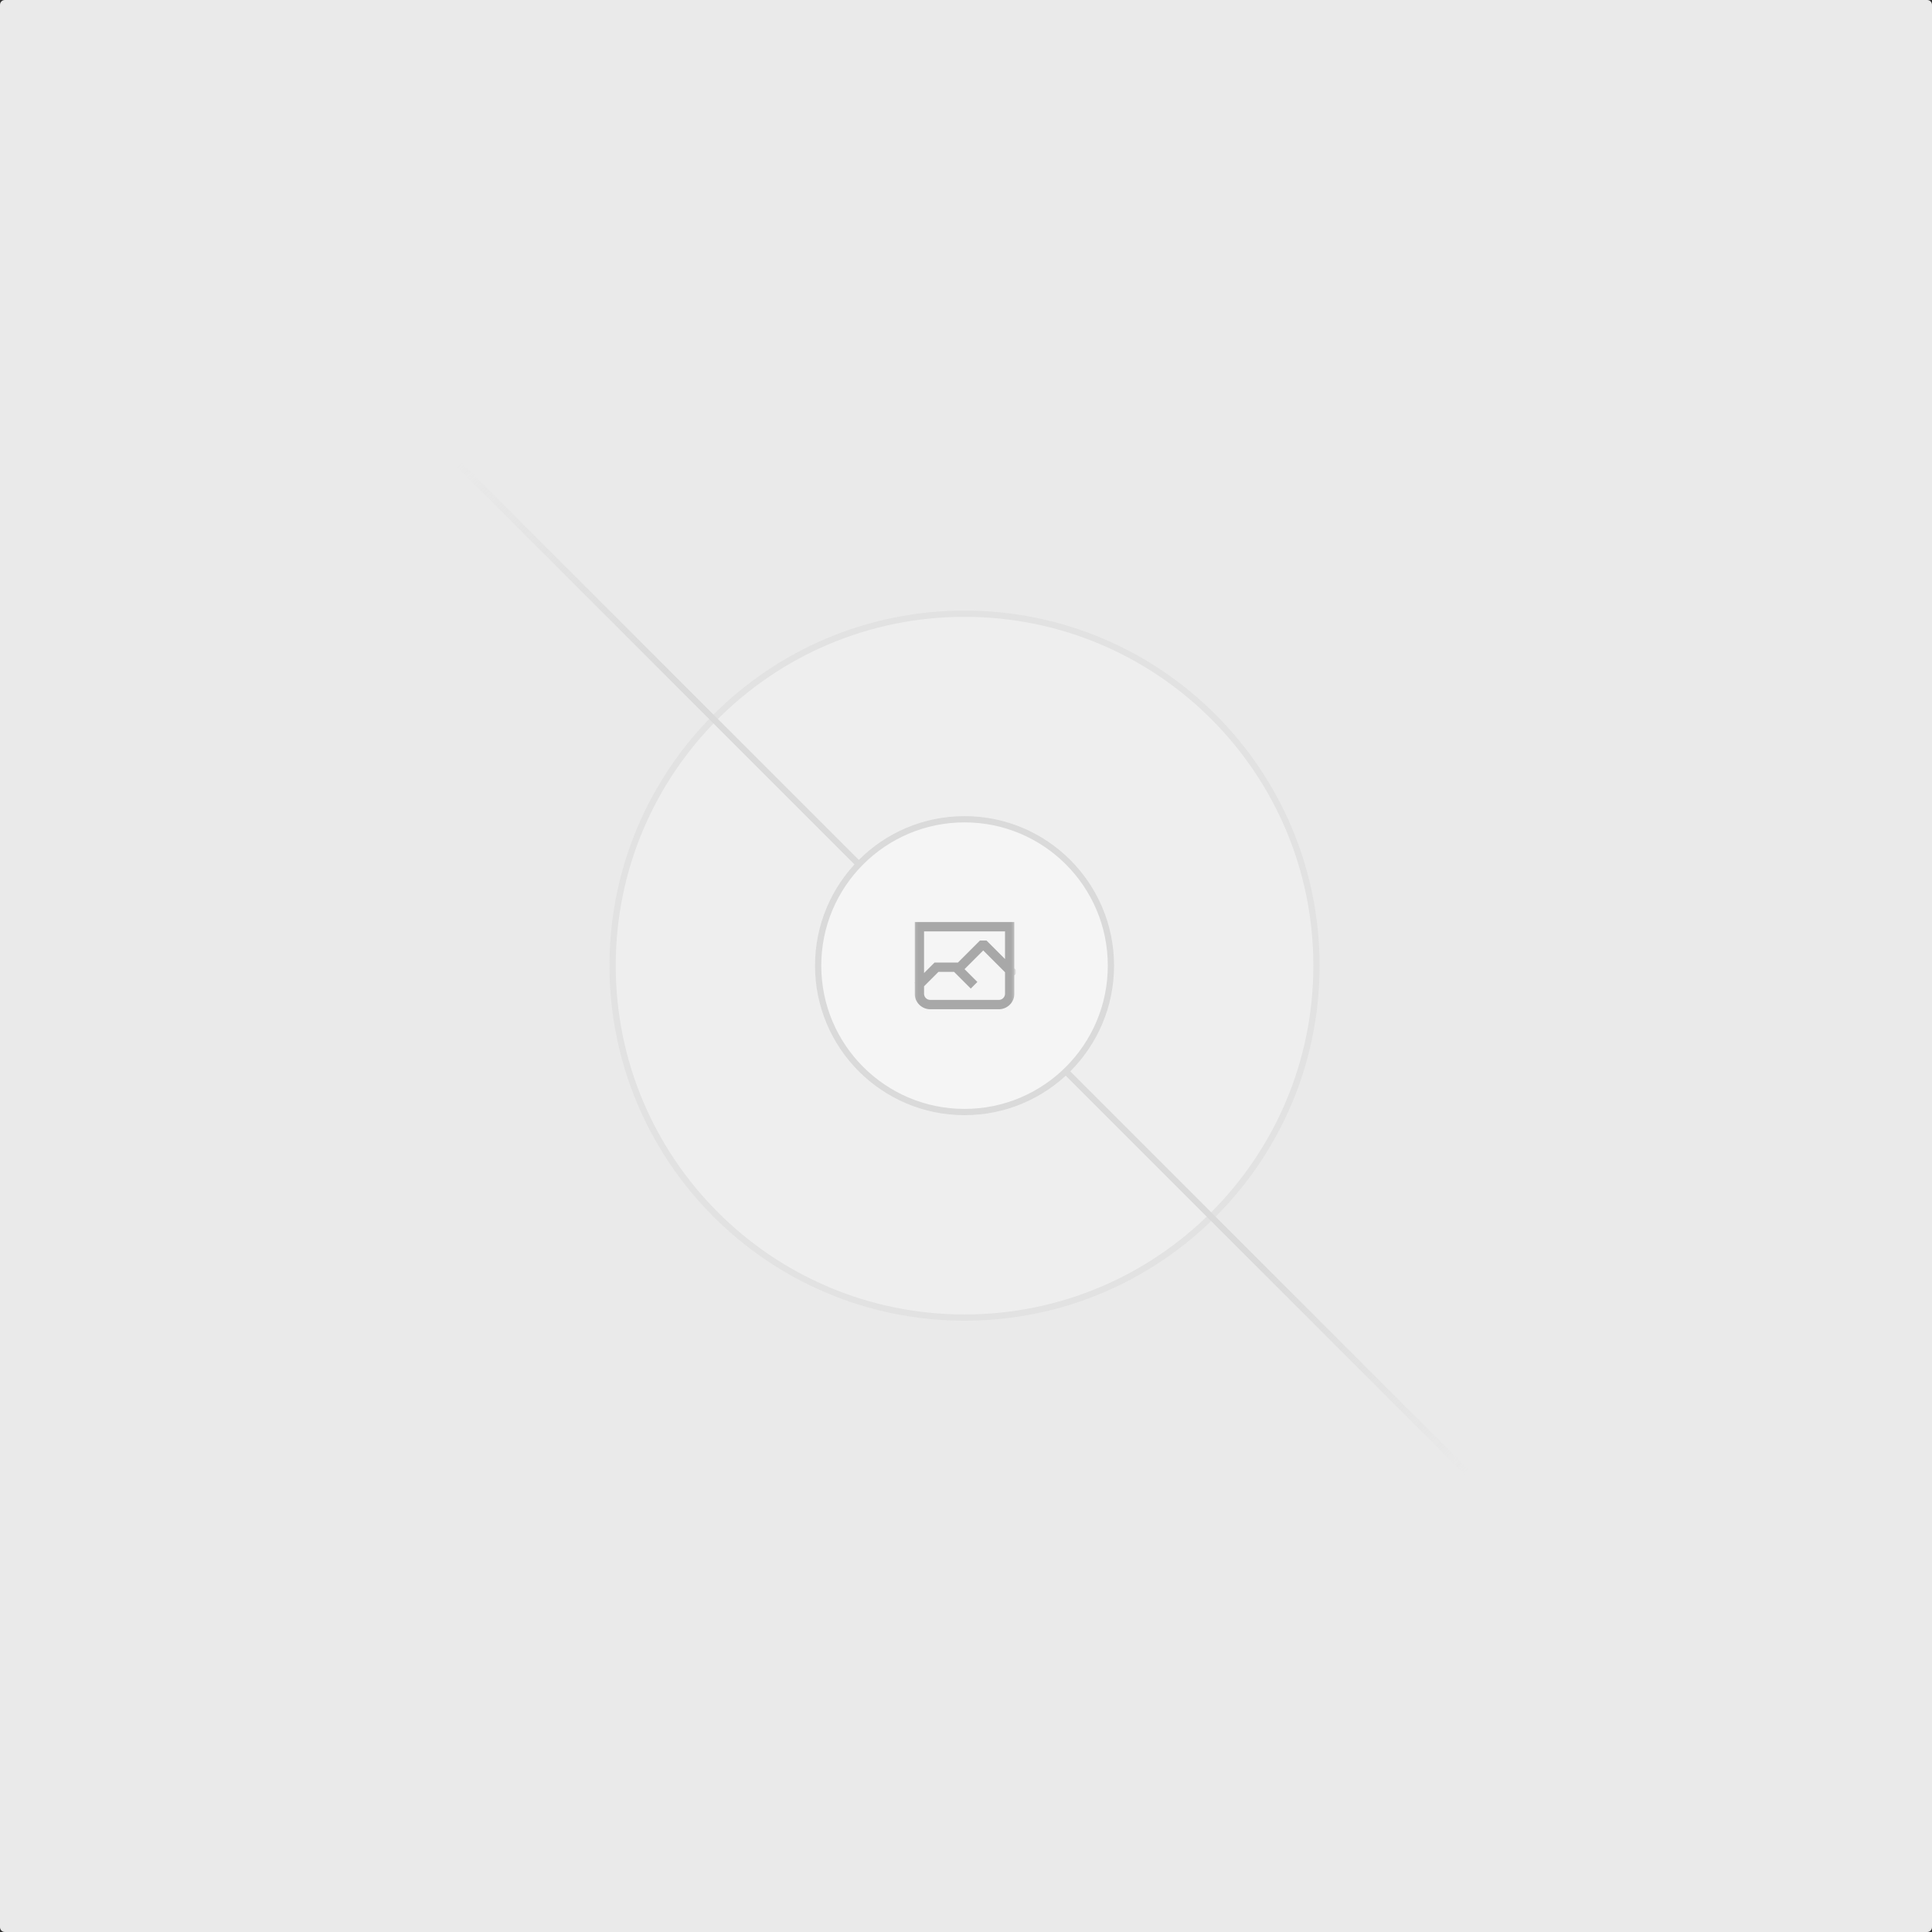<svg xmlns="http://www.w3.org/2000/svg" width="750" height="750" fill="none"><rect width="100%" height="100%" fill="#333333" stroke="none"/><g clip-path="url(#a)"><path fill="#EAEAEA" d="M748.125 0H1.875C.84 0 0 .84 0 1.875v746.25C0 749.161.84 750 1.875 750h746.25c1.036 0 1.875-.839 1.875-1.875V1.875C750 .84 749.161 0 748.125 0Z"/><g opacity=".5"><g opacity=".5"><path fill="#FAFAFA" d="M374.433 511.483c-75.454 0-136.621-61.167-136.621-136.62 0-75.454 61.167-136.621 136.621-136.621 75.453 0 136.62 61.167 136.62 136.621 0 75.453-61.167 136.62-136.62 136.62Z"/><path stroke="#C9C9C9" stroke-width="2.418" d="M374.433 511.483c-75.454 0-136.621-61.167-136.621-136.62 0-75.454 61.167-136.621 136.621-136.621 75.453 0 136.62 61.167 136.62 136.621 0 75.453-61.167 136.62-136.62 136.62Z"/></g><path stroke="url(#b)" stroke-width="2.418" d="M179.709 571.579 571.15 180.138"/><path stroke="url(#c)" stroke-width="2.418" d="M178.57 373.654h391.726"/><path stroke="url(#d)" stroke-width="2.418" d="M373.224 570.725V179"/><path stroke="url(#e)" stroke-width="2.418" d="M569.441 571.58 178 180.14"/><path fill="#fff" d="M374.433 431.687c-31.384 0-56.825-25.441-56.825-56.824 0-31.384 25.441-56.825 56.825-56.825 31.383 0 56.824 25.441 56.824 56.825 0 31.383-25.441 56.824-56.824 56.824Z"/><mask id="f" width="39" height="40" x="355" y="355" maskUnits="userSpaceOnUse" style="mask-type:luminance"><path fill="#fff" d="M355.088 355.518h38.689v38.689h-38.689v-38.689Z"/></mask><g mask="url(#f)"><path fill="#666" fill-rule="evenodd" d="M390.15 361.563h-31.434v16.176l3.553-3.554.531-.531h9.068l.074-.074 8.463-8.463h2.565l7.18 7.181v-10.735Zm-15.715 14.654 3.698 3.699 1.283 1.282-2.565 2.565-1.282-1.283-5.2-5.199h-6.066l-5.514 5.514-.073.073v2.876c0 .641.255 1.256.708 1.709.454.454 1.069.709 1.71.709h26.598c.641 0 1.256-.255 1.71-.709.453-.453.708-1.068.708-1.709v-8.317l-8.463-8.463-7.181 7.181-.071.072Zm-19.347 5.442v4.085a6.041 6.041 0 0 0 1.771 4.274 6.04 6.04 0 0 0 1.961 1.311c.734.303 1.52.46 2.314.46h26.598a6.044 6.044 0 0 0 5.585-3.732c.304-.733.46-1.52.46-2.313v-7.108l1.356-1.355-1.282-1.283-.074-.073v-17.989h-38.689v23.43l-.146.146.146.147Z" clip-rule="evenodd"/></g><path stroke="#C9C9C9" stroke-width="2.418" d="M374.433 431.687c-31.384 0-56.825-25.441-56.825-56.824 0-31.384 25.441-56.825 56.825-56.825 31.383 0 56.824 25.441 56.824 56.825 0 31.383-25.441 56.824-56.824 56.824Z"/></g></g><defs><linearGradient id="b" x1="-nan" x2="-nan" y1="-nan" y2="-nan" gradientUnits="userSpaceOnUse"><stop stop-color="#C9C9C9" stop-opacity="0"/><stop offset=".208" stop-color="#C9C9C9"/><stop offset=".792" stop-color="#C9C9C9"/><stop offset="1" stop-color="#C9C9C9" stop-opacity="0"/></linearGradient><linearGradient id="c" x1="-nan" x2="-nan" y1="-nan" y2="-nan" gradientUnits="userSpaceOnUse"><stop stop-color="#C9C9C9" stop-opacity="0"/><stop offset=".208" stop-color="#C9C9C9"/><stop offset=".792" stop-color="#C9C9C9"/><stop offset="1" stop-color="#C9C9C9" stop-opacity="0"/></linearGradient><linearGradient id="d" x1="-nan" x2="-nan" y1="-nan" y2="-nan" gradientUnits="userSpaceOnUse"><stop stop-color="#C9C9C9" stop-opacity="0"/><stop offset=".208" stop-color="#C9C9C9"/><stop offset=".792" stop-color="#C9C9C9"/><stop offset="1" stop-color="#C9C9C9" stop-opacity="0"/></linearGradient><linearGradient id="e" x1="178.574" x2="570.696" y1="178.886" y2="571.003" gradientUnits="userSpaceOnUse"><stop stop-color="#C9C9C9" stop-opacity="0"/><stop offset=".208" stop-color="#C9C9C9"/><stop offset=".792" stop-color="#C9C9C9"/><stop offset="1" stop-color="#C9C9C9" stop-opacity="0"/></linearGradient><clipPath id="a"><path fill="#fff" d="M0 0h750v750H0z"/></clipPath></defs></svg>